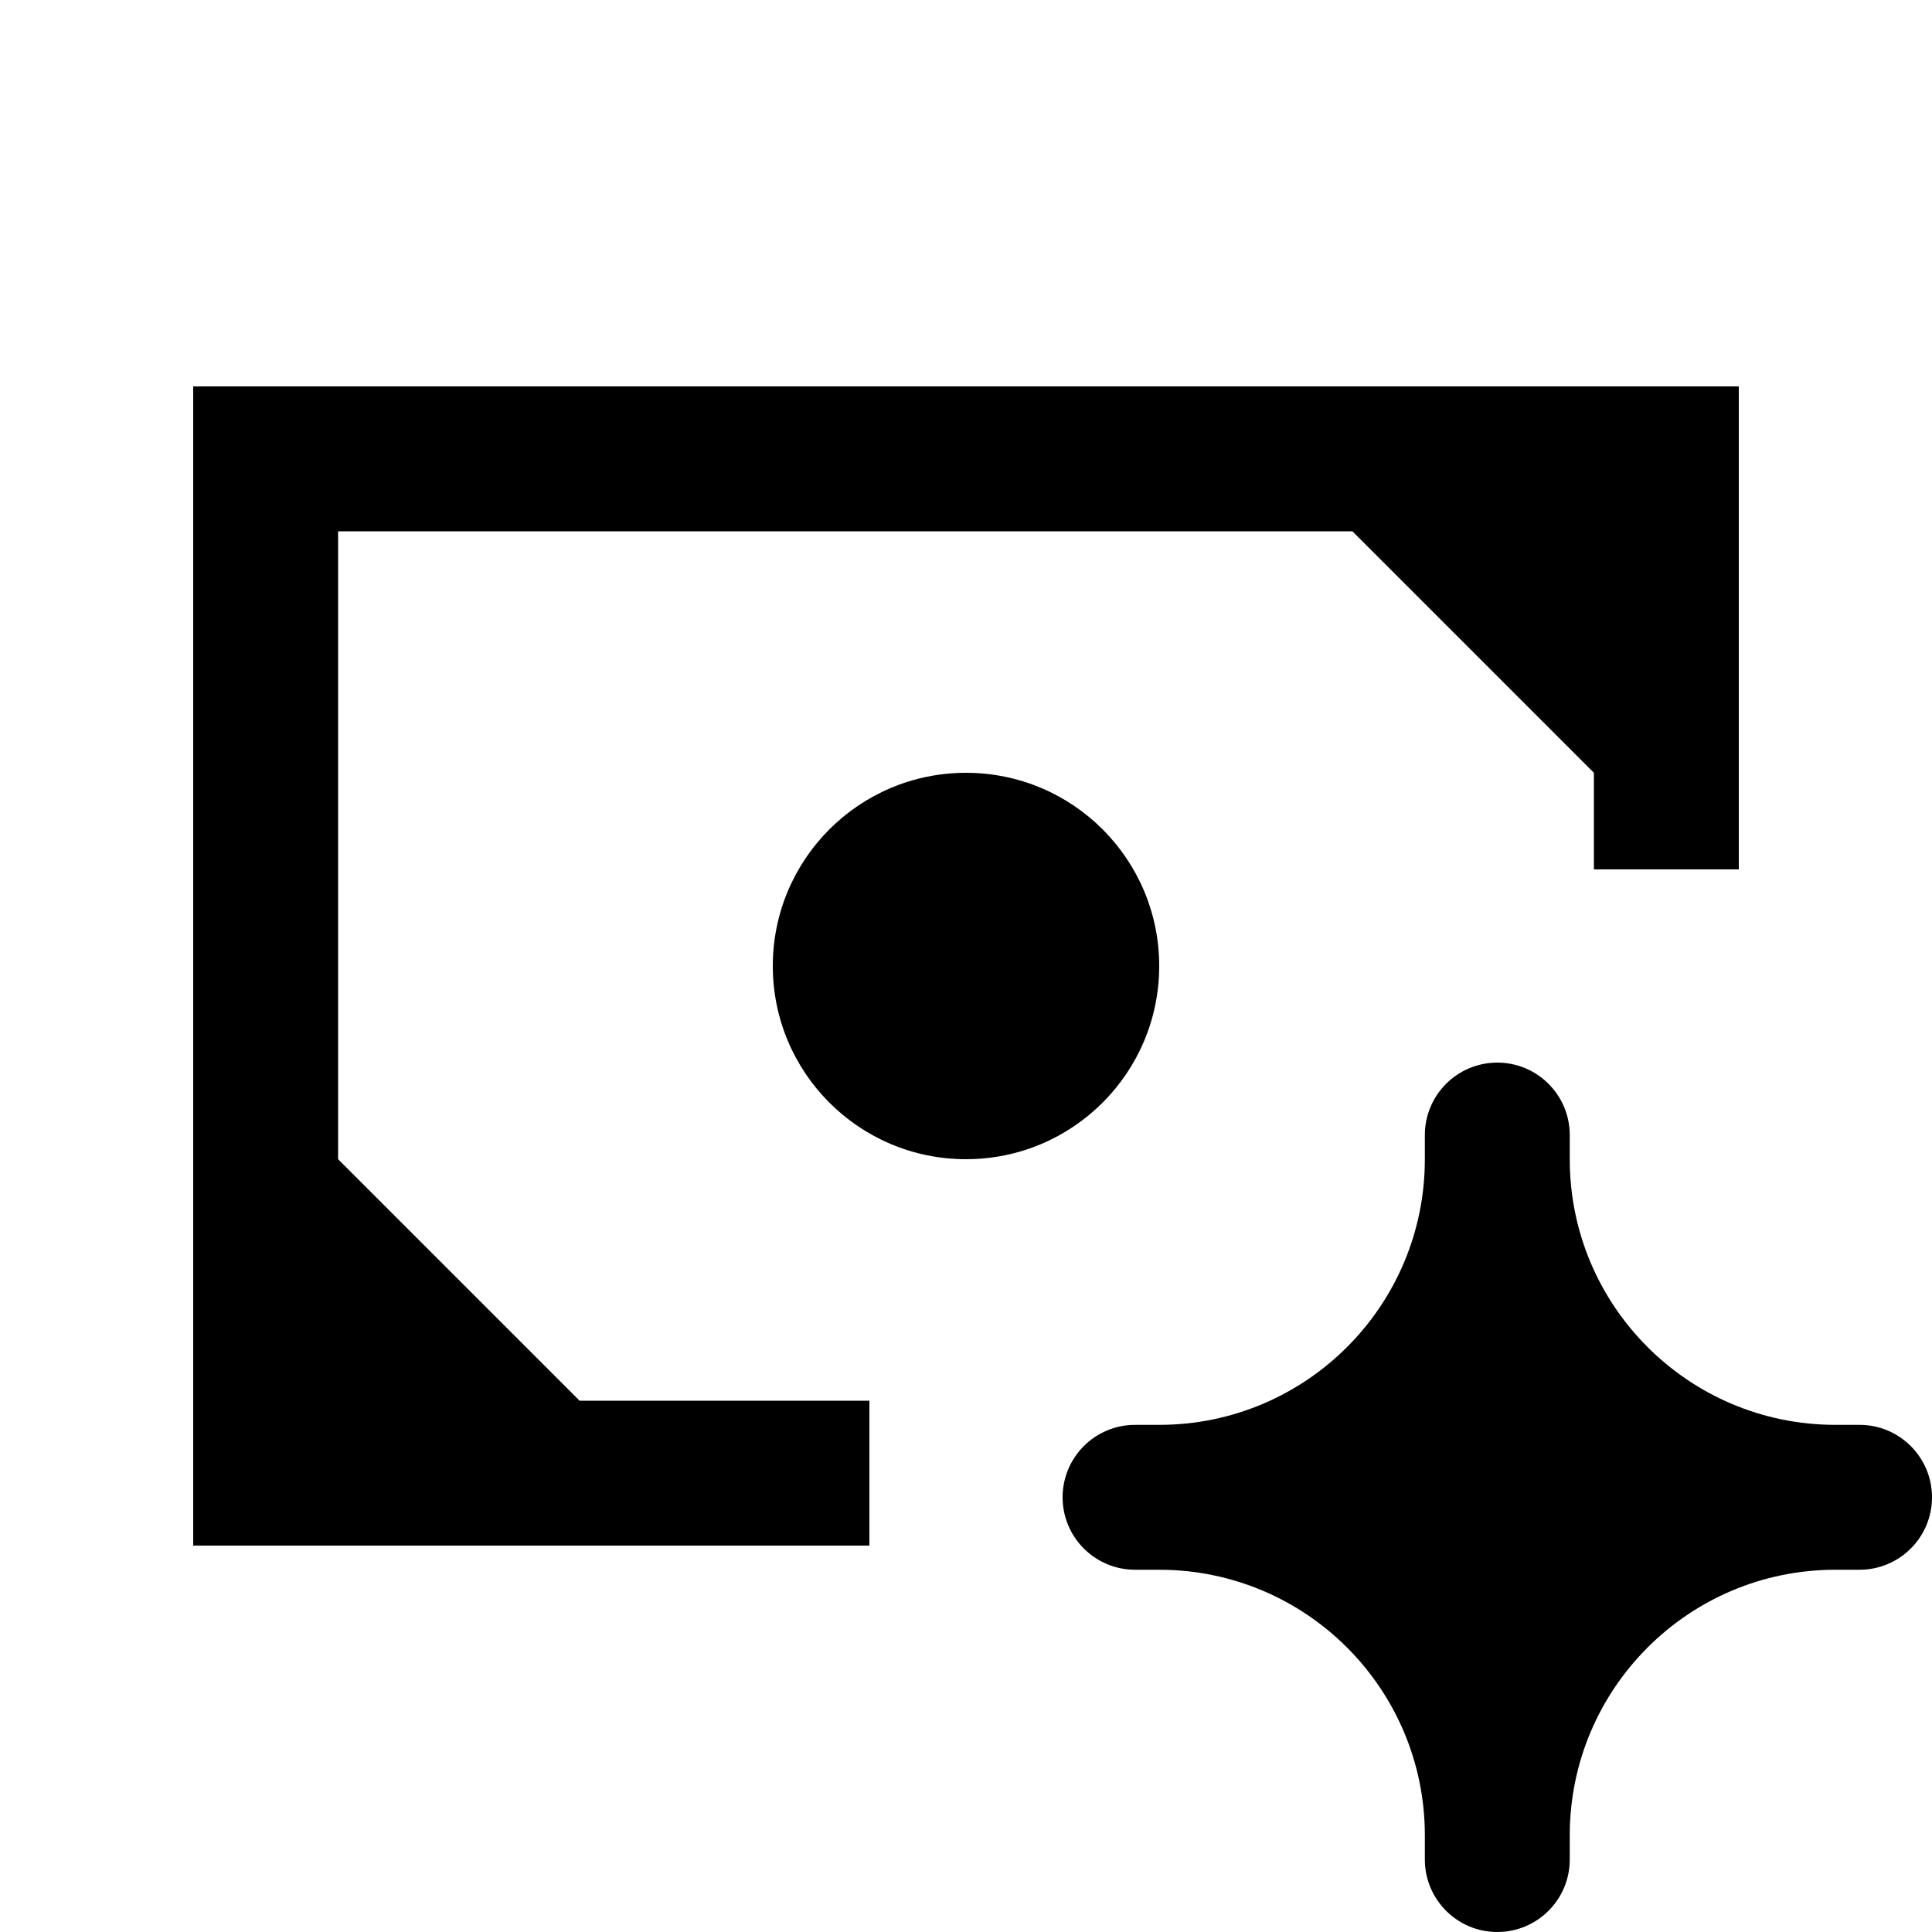 <svg xmlns="http://www.w3.org/2000/svg" width="20" height="20" viewBox="0 0 20 20" fill="none"><rect width="20" height="20" fill="none"/>
<path d="M15.5 11C15.914 11 16.25 11.336 16.25 11.75V12C16.25 13.519 17.481 14.75 19 14.75H19.25C19.664 14.75 20 15.086 20 15.5C20 15.914 19.664 16.25 19.25 16.25H19C17.481 16.25 16.25 17.481 16.25 19V19.25C16.25 19.664 15.914 20 15.5 20C15.086 20 14.75 19.664 14.75 19.25V19C14.75 17.481 13.519 16.25 12 16.25H11.75C11.336 16.25 11 15.914 11 15.5C11 15.086 11.336 14.75 11.75 14.75H12C13.519 14.75 14.75 13.519 14.75 12V11.75C14.75 11.336 15.086 11 15.5 11Z" fill="#000000"/>
<path d="M18 9H16.5V8L14 5.5H3.5V12L6 14.5H9V16H2V4H18V9Z" fill="#000000"/>
<path d="M10 8C11.105 8 12 8.895 12 10C12 11.105 11.105 12 10 12C8.895 12 8 11.105 8 10C8 8.895 8.895 8 10 8Z" fill="#000000"/>
</svg>
